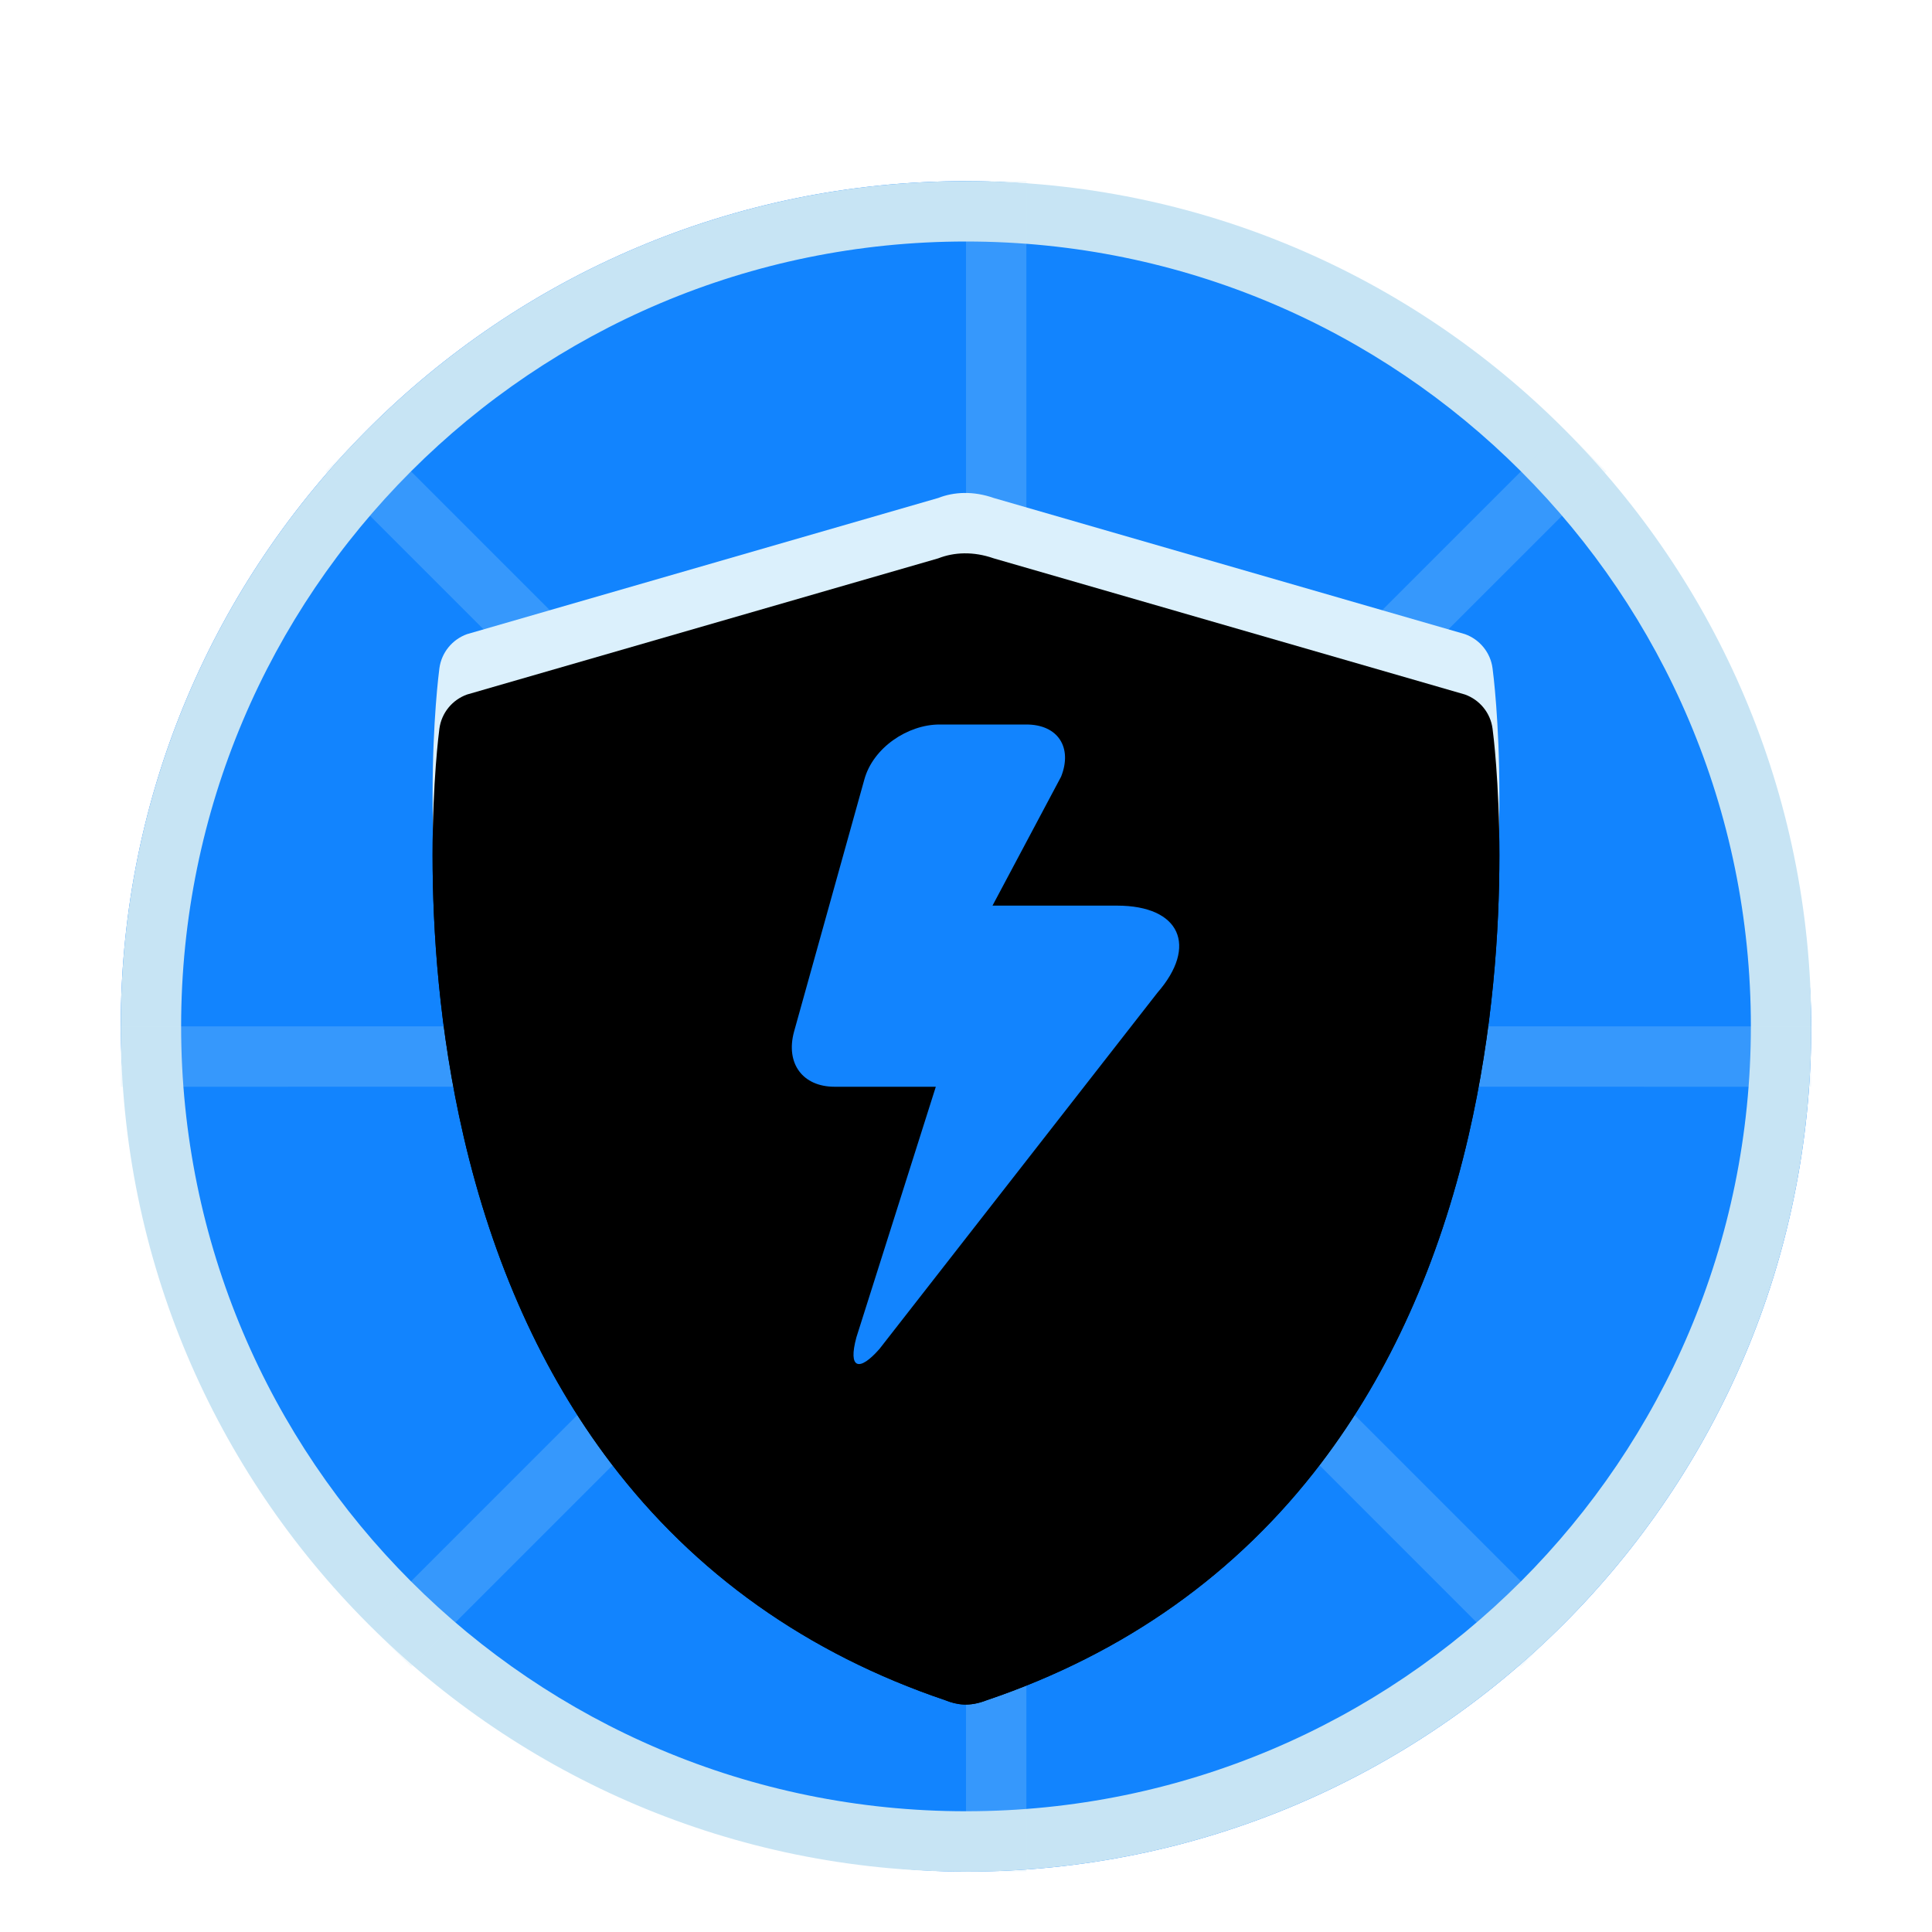 <svg xmlns="http://www.w3.org/2000/svg" xmlns:xlink="http://www.w3.org/1999/xlink" width="32" height="32" viewBox="0 0 32 32">
  <defs>
    <filter id="deepin-defender-a" width="128.6%" height="128.6%" x="-14.3%" y="-14.3%" filterUnits="objectBoundingBox">
      <feOffset dy="1" in="SourceAlpha" result="shadowOffsetOuter1"/>
      <feGaussianBlur in="shadowOffsetOuter1" result="shadowBlurOuter1" stdDeviation=".5"/>
      <feColorMatrix in="shadowBlurOuter1" result="shadowMatrixOuter1" values="0 0 0 0 0   0 0 0 0 0   0 0 0 0 0  0 0 0 0.15 0"/>
      <feMerge>
        <feMergeNode in="shadowMatrixOuter1"/>
        <feMergeNode in="SourceGraphic"/>
      </feMerge>
    </filter>
    <path id="deepin-defender-c" d="M17.556,2.902 C17.522,2.644 17.345,2.426 17.098,2.338 L9.294,0.083 C8.958,-0.035 8.637,-0.02 8.375,0.083 L0.572,2.338 C0.325,2.426 0.148,2.644 0.113,2.902 C0.096,3.032 -0.305,6.124 0.514,9.657 C1,11.757 1.819,13.575 2.947,15.061 C4.343,16.901 6.209,18.224 8.495,18.997 C8.684,19.073 8.891,19.108 9.175,18.997 C11.461,18.224 13.327,16.901 14.723,15.061 C15.851,13.575 16.669,11.757 17.156,9.657 C17.974,6.124 17.574,3.032 17.556,2.902 L17.556,2.902 Z"/>
    <filter id="deepin-defender-b" width="105.7%" height="110.5%" x="-2.8%" y="-2.6%" filterUnits="objectBoundingBox">
      <feOffset dy="1" in="SourceAlpha" result="shadowOffsetOuter1"/>
      <feColorMatrix in="shadowOffsetOuter1" values="0 0 0 0 0   0 0 0 0 0   0 0 0 0 0  0 0 0 0.102 0"/>
    </filter>
    <filter id="deepin-defender-d" width="105.7%" height="110.5%" x="-2.8%" y="-2.6%" filterUnits="objectBoundingBox">
      <feOffset dy="1" in="SourceAlpha" result="shadowOffsetInner1"/>
      <feComposite in="shadowOffsetInner1" in2="SourceAlpha" k2="-1" k3="1" operator="arithmetic" result="shadowInnerInner1"/>
      <feColorMatrix in="shadowInnerInner1" values="0 0 0 0 1   0 0 0 0 1   0 0 0 0 1  0 0 0 0.5 0"/>
    </filter>
  </defs>
  <g fill="none" fill-rule="evenodd" filter="url(#deepin-defender-a)" transform="translate(2 2)">
    <rect width="28" height="28" fill="#1284FE" fill-rule="nonzero" rx="14"/>
    <path fill="#C7E4F4" fill-rule="nonzero" d="M14,1.8189894e-12 C21.732,1.8189894e-12 28,6.268 28,14 C28,21.732 21.732,28 14,28 C6.268,28 2.69392331e-09,21.732 2.69392331e-09,14 C2.69392331e-09,6.268 6.268,1.8189894e-12 14,1.8189894e-12 Z M14,1 C6.82,1 1,6.82 1,14 C1,21.18 6.82,27 14,27 C21.18,27 27,21.18 27,14 C27,6.82 21.18,1 14,1 Z"/>
    <circle cx="14.357" cy="13.643" r="7.5" stroke="#7DF3FF" stroke-width=".6" opacity=".3"/>
    <path fill="#C7E4F4" fill-rule="nonzero" d="M15,0 L15,12.999 L23.899,4.101 L24.607,4.808 L15.414,13.999 L28,14 L28,15 L15,14.999 L23.899,23.899 L23.192,24.607 L15,16.413 L15,28 L14,28 L14.001,15.414 L4.808,24.607 L4.101,23.899 L13,14.999 L0,15 L0,14 L12.586,13.999 L3.393,4.808 L4.101,4.101 L14.001,13.999 L14,0 L15,0 Z" opacity=".201"/>
    <g transform="translate(5.165 5.165)">
      <use fill="#000" filter="url(#deepin-defender-b)" xlink:href="#deepin-defender-c"/>
      <use fill="#DBF0FC" xlink:href="#deepin-defender-c"/>
      <use fill="#000" filter="url(#deepin-defender-d)" xlink:href="#deepin-defender-c"/>
      <path fill="#1284FE" fill-rule="nonzero" d="M7.151,4.747 C7.295,4.219 7.87,3.835 8.397,3.835 L9.835,3.835 C10.362,3.835 10.601,4.219 10.41,4.699 L9.274,6.835 L11.335,6.835 C12.389,6.835 12.676,7.508 12.006,8.277 L7.403,14.176 C7.068,14.56 6.876,14.512 7.02,13.984 L8.335,9.835 L6.658,9.835 C6.131,9.835 5.843,9.45 5.987,8.922 L7.151,4.747 Z"/>
    </g>
  </g>
</svg>
